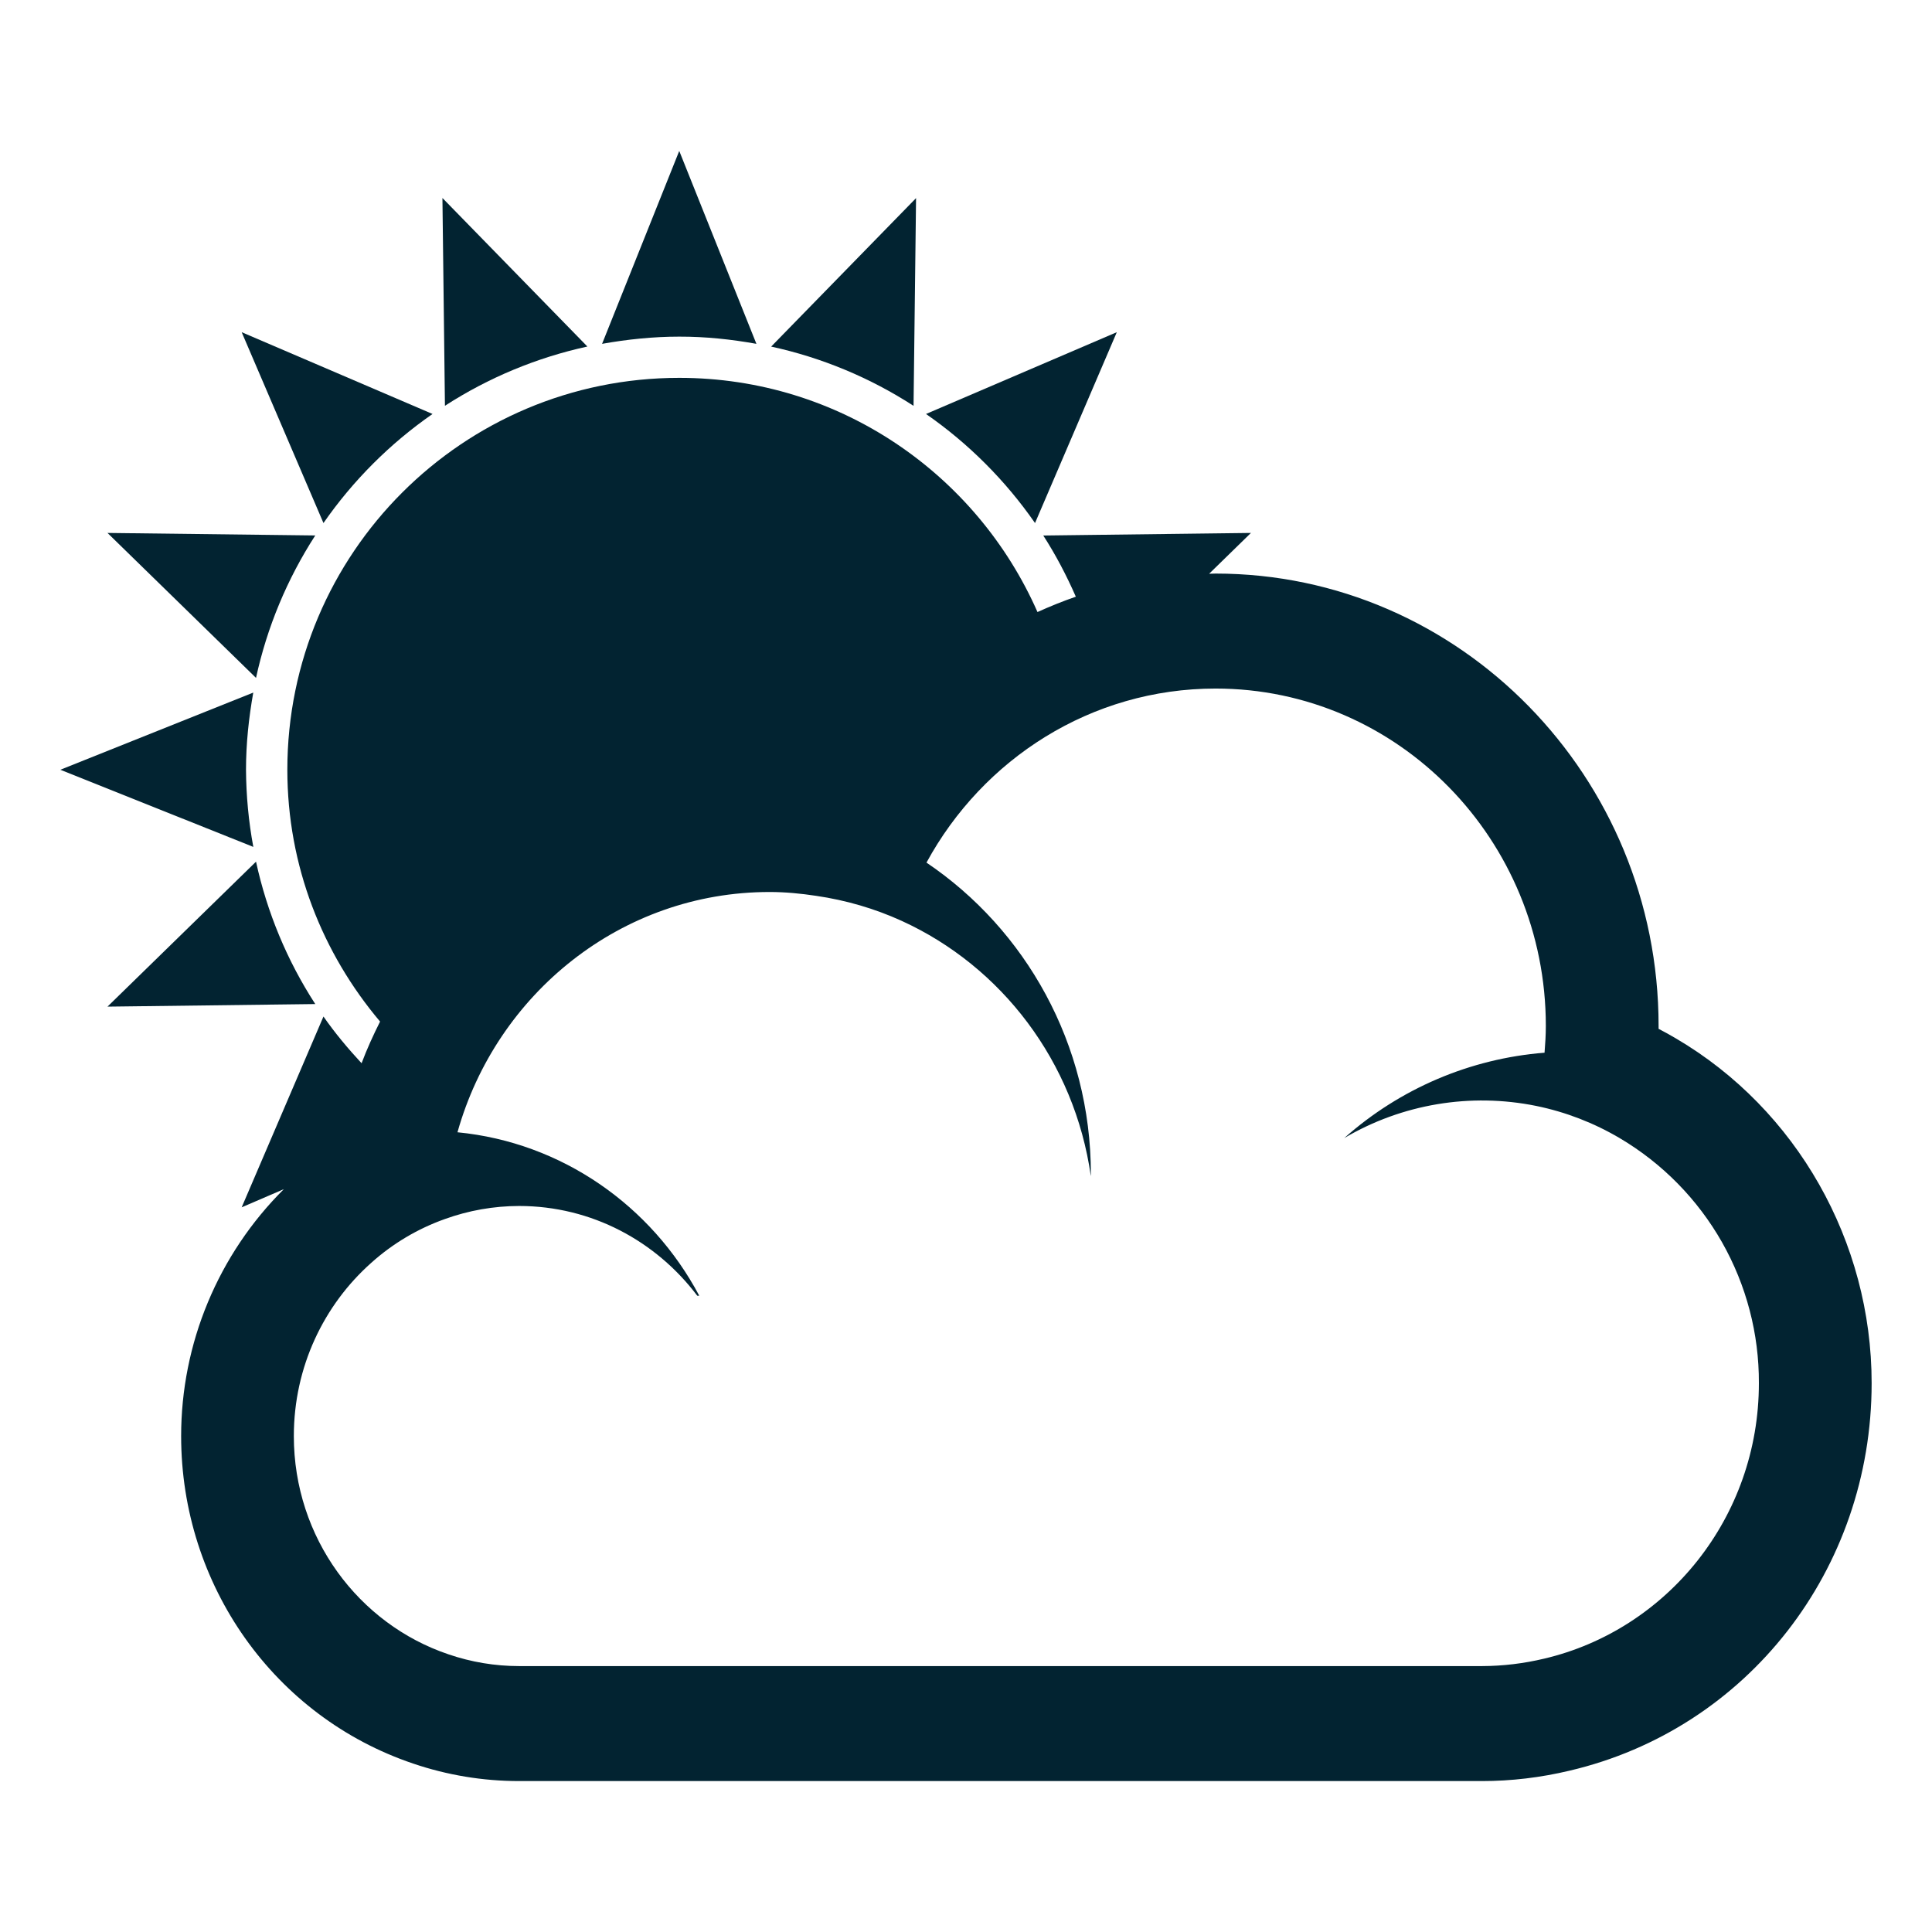 <svg width="33" height="33" viewBox="0 0 33 33" fill="none" xmlns="http://www.w3.org/2000/svg">
<path d="M15.647 3.384L13.172 5.92C14.037 6.108 14.861 6.451 15.604 6.932L15.647 3.384Z" fill="#022331"/>
<path d="M4.373 14.718L1.836 17.194L5.385 17.15C4.903 16.407 4.561 15.583 4.373 14.718Z" fill="#022331"/>
<path d="M5.385 9.146L1.836 9.103L4.373 11.579C4.561 10.714 4.904 9.89 5.385 9.146Z" fill="#022331"/>
<path d="M10.033 5.919L7.557 3.382L7.6 6.931C8.344 6.45 9.168 6.108 10.033 5.919Z" fill="#022331"/>
<path d="M17.679 8.934L19.076 5.674L15.817 7.071C16.544 7.576 17.174 8.207 17.679 8.934Z" fill="#022331"/>
<path d="M4.202 13.148C4.202 12.698 4.25 12.259 4.326 11.83L1.031 13.148L4.327 14.466C4.246 14.032 4.205 13.591 4.202 13.148Z" fill="#022331"/>
<path d="M7.388 7.071L4.128 5.674L5.525 8.934C6.03 8.207 6.661 7.576 7.388 7.071Z" fill="#022331"/>
<path d="M12.92 5.873L11.602 2.578L10.284 5.873C10.712 5.797 11.152 5.75 11.602 5.75C12.053 5.749 12.492 5.796 12.92 5.873Z" fill="#022331"/>
<path d="M28.631 17.74C28.532 17.681 28.432 17.626 28.33 17.573V17.524C28.33 13.264 24.935 9.797 20.763 9.797C20.727 9.797 20.69 9.8 20.653 9.8L21.367 9.103L17.82 9.147C18.033 9.478 18.217 9.829 18.376 10.192C18.153 10.269 17.936 10.357 17.721 10.454C16.684 8.1 14.339 6.454 11.602 6.454C7.905 6.454 4.908 9.451 4.908 13.148C4.908 14.791 5.509 16.285 6.492 17.449C6.376 17.68 6.268 17.916 6.176 18.161C5.943 17.909 5.722 17.646 5.525 17.363L4.128 20.622L4.848 20.312C4.292 20.865 3.851 21.522 3.55 22.246C3.249 22.969 3.094 23.745 3.094 24.529C3.094 27.076 4.686 29.324 7.057 30.123C7.639 30.321 8.249 30.422 8.867 30.422H25.313C25.81 30.422 26.313 30.363 26.811 30.244C29.846 29.532 31.969 26.81 31.969 23.625C31.969 21.207 30.69 18.951 28.631 17.74ZM26.375 28.331C26.027 28.414 25.671 28.457 25.314 28.458H8.866C8.456 28.458 8.048 28.39 7.66 28.257C6.127 27.74 5.019 26.267 5.019 24.529C5.019 23.347 5.532 22.29 6.34 21.571C6.707 21.241 7.135 20.987 7.599 20.822C8.006 20.675 8.434 20.6 8.866 20.599C10.107 20.599 11.207 21.201 11.91 22.132L11.944 22.132C11.128 20.596 9.601 19.514 7.814 19.34C8.479 16.973 10.612 15.236 13.145 15.236C13.415 15.236 13.678 15.262 13.937 15.301C14.452 15.376 14.942 15.52 15.401 15.729C17.108 16.507 18.355 18.136 18.632 20.088L18.633 20.055C18.633 17.831 17.516 15.875 15.825 14.734C16.788 12.963 18.637 11.761 20.763 11.761C23.879 11.761 26.404 14.342 26.404 17.524C26.404 17.68 26.394 17.83 26.382 17.981C25.113 18.081 23.912 18.593 22.961 19.439C23.948 18.857 25.116 18.662 26.239 18.89C26.743 18.993 27.226 19.18 27.669 19.442C28.395 19.872 28.996 20.484 29.413 21.218C29.829 21.952 30.047 22.782 30.043 23.626C30.044 25.919 28.476 27.838 26.375 28.331Z" fill="#022331"/>
</svg>
